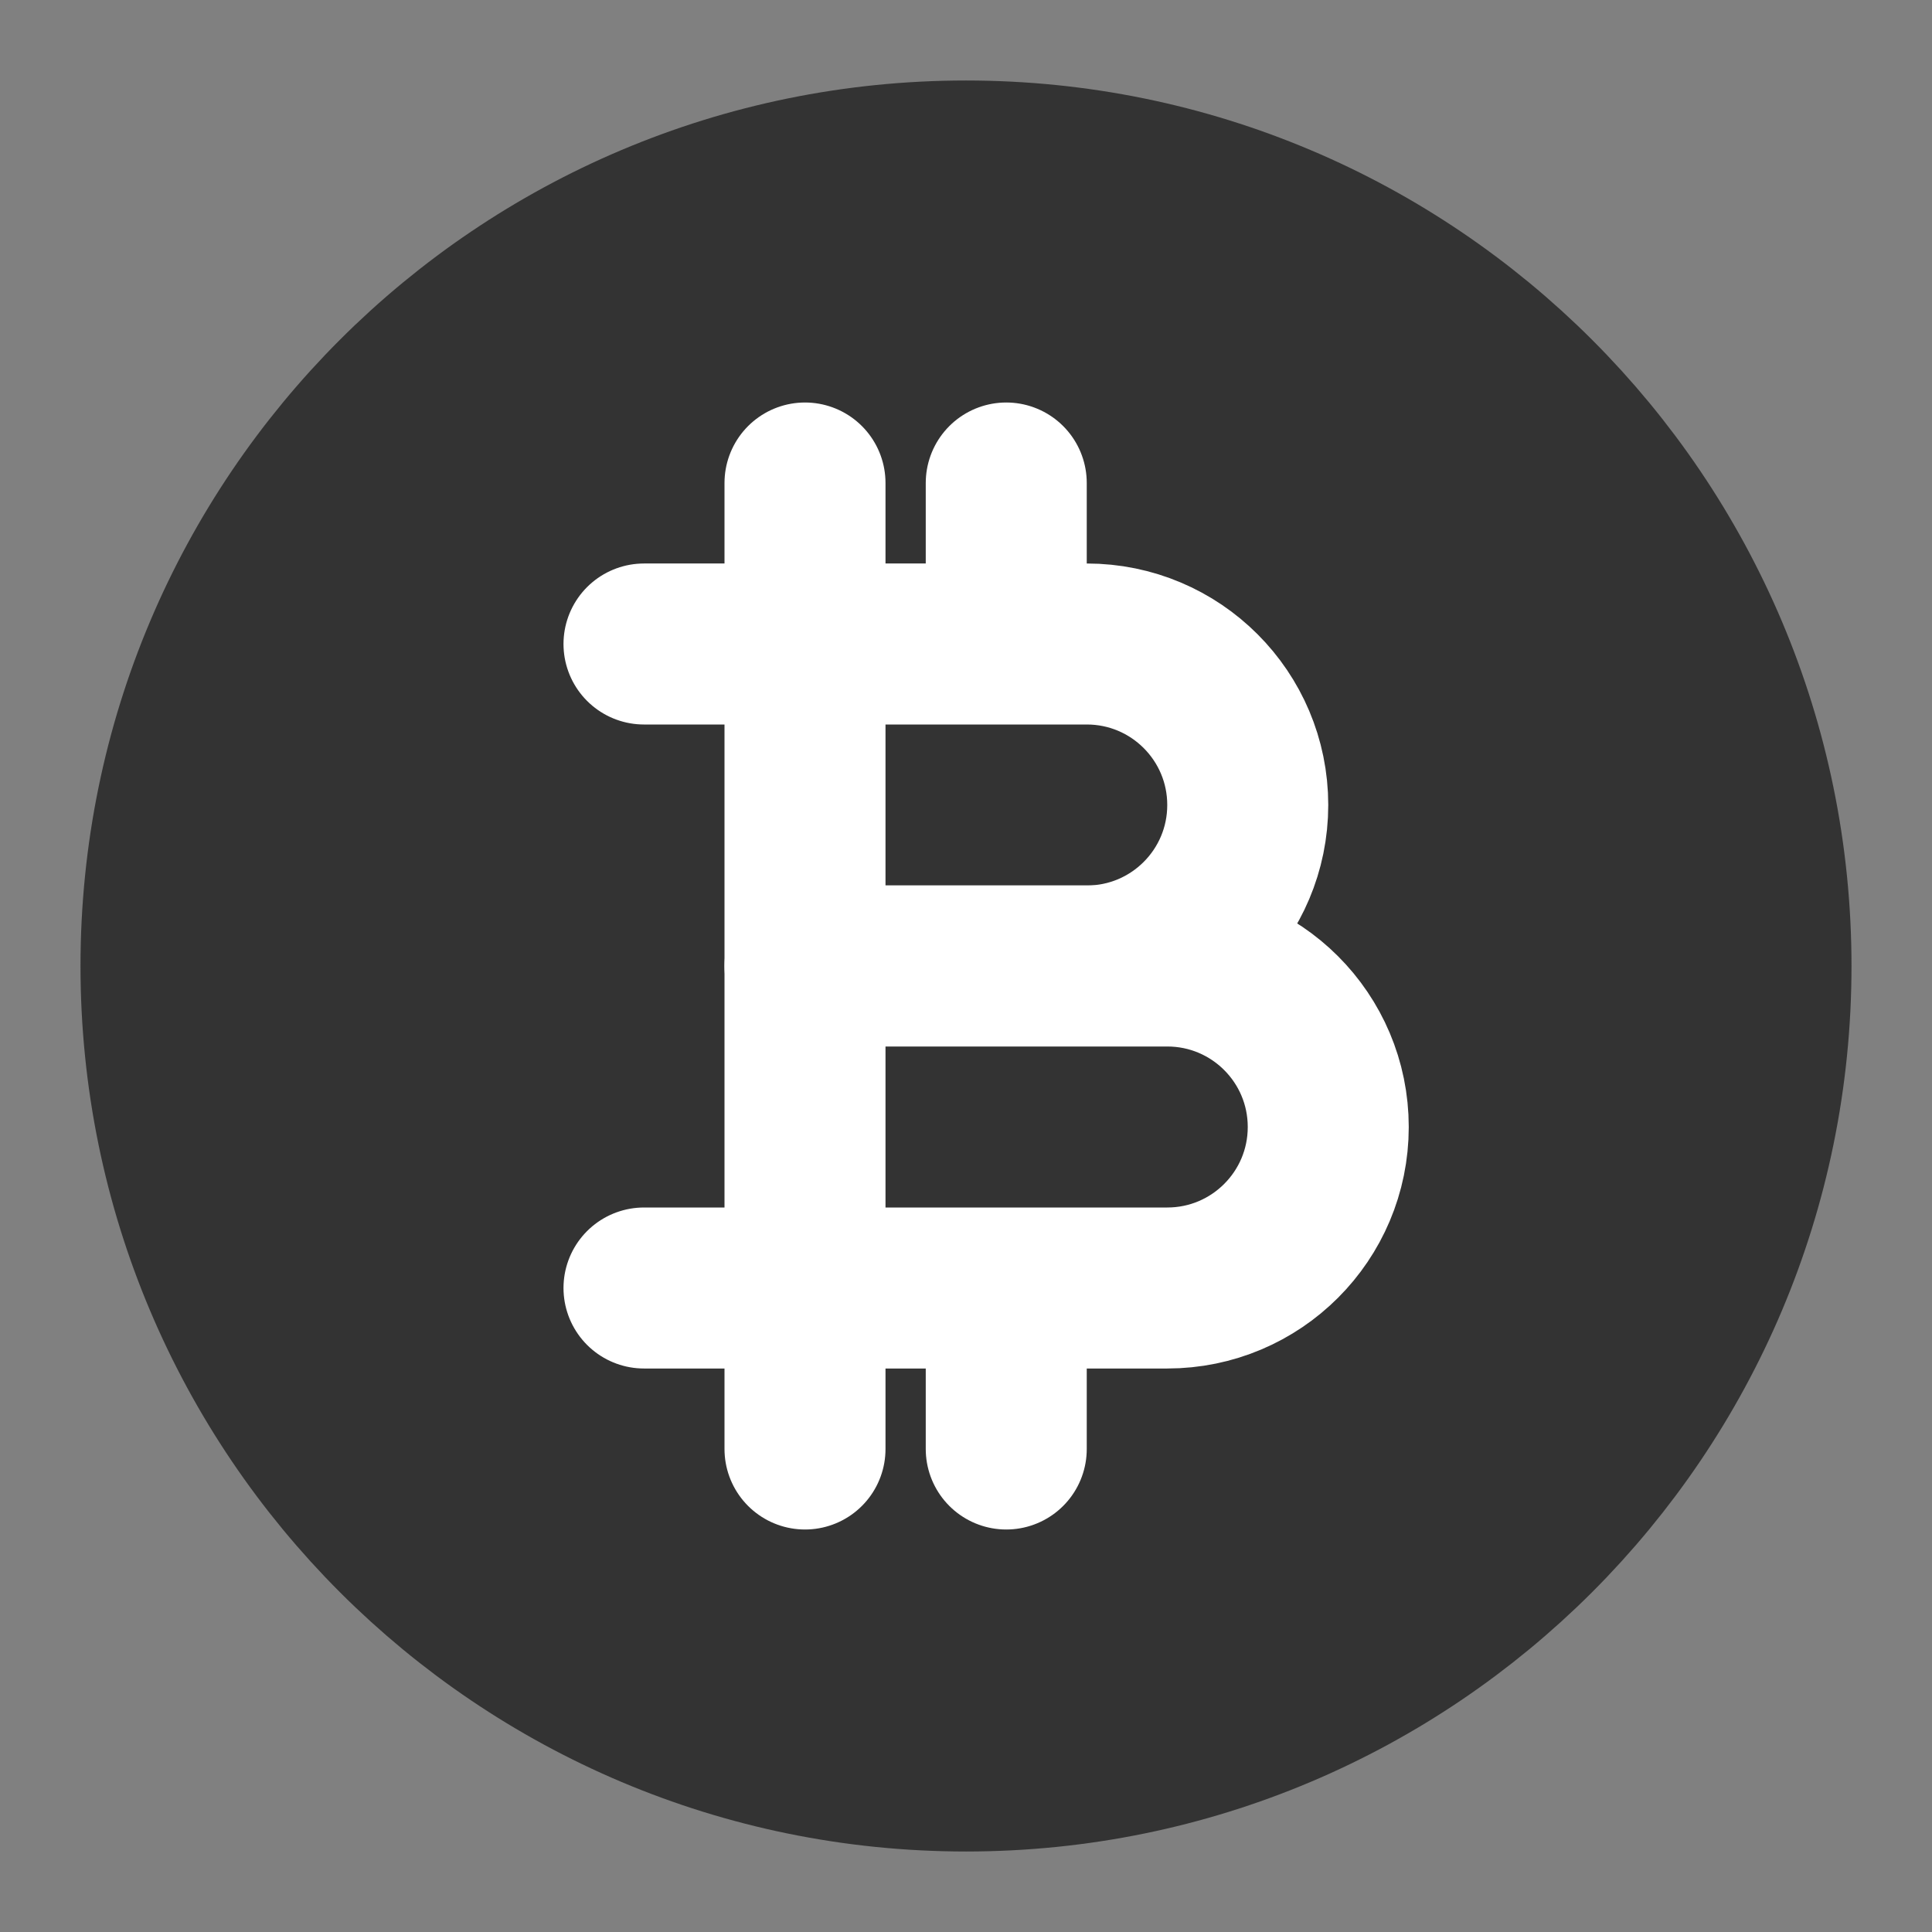 <svg width="24" height="24" viewBox="0 0 24 24" fill="none" xmlns="http://www.w3.org/2000/svg">
<rect x="0" y="0" width="24" height="24" fill="#808080" stroke="none"/>
<path d="M12 22C17.523 22 22 17.523 22 12C22 6.477 17.523 2 12 2C6.477 2 2 6.477 2 12C2 17.523 6.477 22 12 22Z" fill="#333333" stroke="#333333" stroke-width="2" stroke-linecap="round" stroke-linejoin="round"/>
<path d="M10 8H12.5H13.5C14.604 8 15.5 8.895 15.5 10C15.5 11.104 14.604 12 13.5 12H10V8Z" fill="#333333"/>
<path d="M10 8V12H13.5C14.605 12 15.5 11.105 15.5 10C15.5 8.895 14.605 8 13.5 8H12.5M10 8H8M10 8V6M10 8H12.5M12.5 8V6" stroke="white" stroke-width="2" stroke-linecap="round" stroke-linejoin="round"/>
<path d="M10 12H14.5C15.604 12 16.5 12.895 16.5 14C16.5 15.104 15.604 16 14.5 16H12.5H10V12Z" fill="#333333"/>
<path d="M10 16V12H14.5C15.605 12 16.5 12.895 16.5 14C16.5 15.105 15.605 16 14.5 16H12.5M10 16V18M10 16H8H12.5M10 16H12.5M12.5 16V18" stroke="white" stroke-width="2" stroke-linecap="round" stroke-linejoin="round"/>
</svg>
